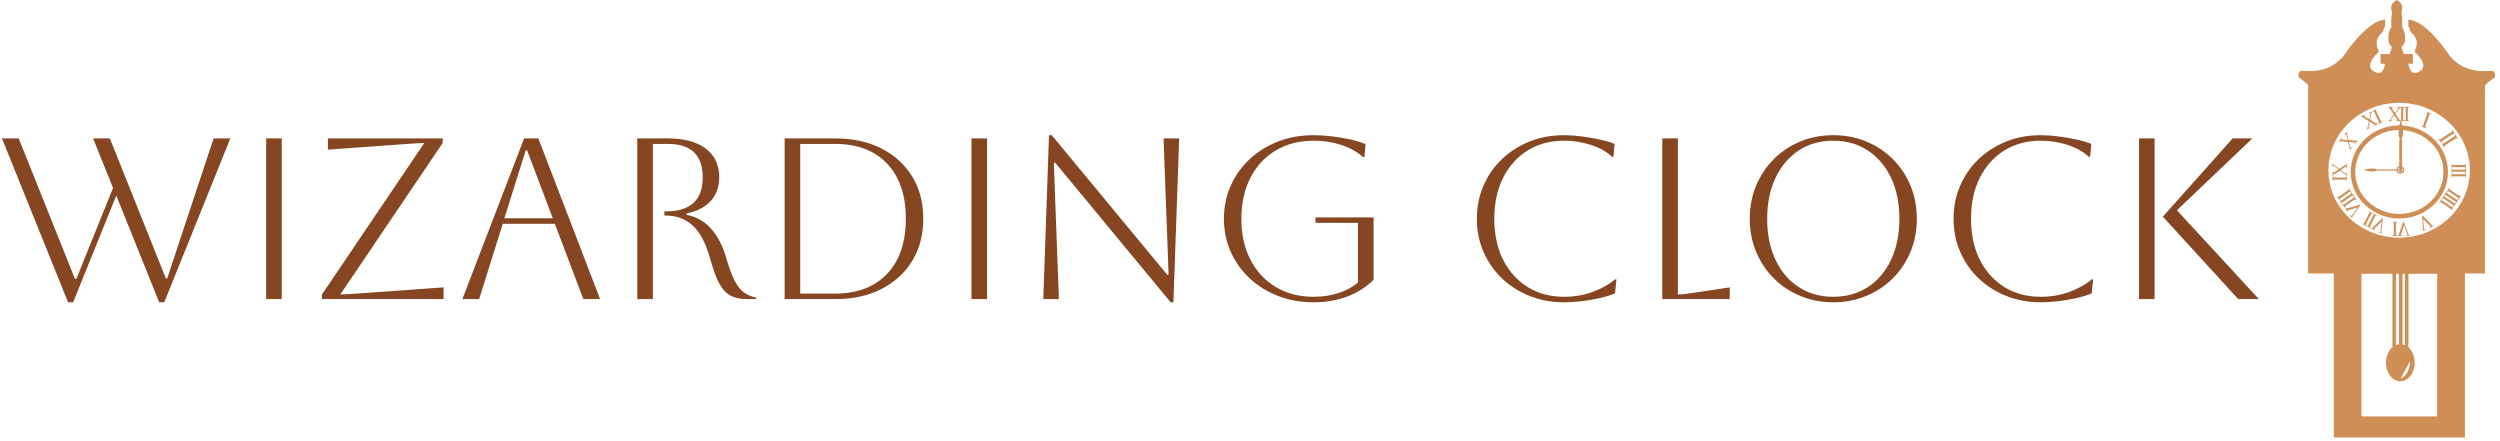 <svg xmlns="http://www.w3.org/2000/svg" version="1.1" xmlns:xlink="http://www.w3.org/1999/xlink" xmlns:svgjs="http://svgjs.dev/svgjs" width="2000" height="353" viewBox="0 0 2000 353"><g transform="matrix(1,0,0,1,-1.212,-1.51)"><svg viewBox="0 0 396 70" data-background-color="#f1ede4" preserveAspectRatio="xMidYMid meet" height="353" width="2000" xmlns="http://www.w3.org/2000/svg" xmlns:xlink="http://www.w3.org/1999/xlink"><g id="tight-bounds" transform="matrix(1,0,0,1,0.24,0.3)"><svg viewBox="0 0 395.52 69.401" height="69.401" width="395.52"><g><svg viewBox="0 0 436.904 76.663" height="69.401" width="395.52"><g transform="matrix(1,0,0,1,0,23.69)"><svg viewBox="0 0 395.52 29.283" height="29.283" width="395.52"><g id="textblocktransform"><svg viewBox="0 0 395.52 29.283" height="29.283" width="395.52" id="textblock"><g><svg viewBox="0 0 395.52 29.283" height="29.283" width="395.52"><g transform="matrix(1,0,0,1,0,0)"><svg width="395.52" viewBox="1.6 -35.7 491.62 36.4" height="29.283" data-palette-color="#864622"><path d="M16 0.7L1.6-35 5.25-35 17.5-4.4 17.8-4.4 25.8-24.2 21.45-35 25.1-35 37.3-4.5 37.6-4.5 47.7-35 51.35-35 36.95 0.7 35.85 0.7 26.5-22.55 17.1 0.7 16 0.7ZM62.55 0L59.15 0 59.15-35 62.55-35 62.55 0ZM97.8-2.55L97.8 0 71.3 0 71.3-1 93.6-34Q92.8-34 89.95-33.8L89.95-33.8 72.6-32.55 72.6-35 97.6-35 97.6-34 75.3-1Q76.15-1 78.95-1.2L78.95-1.2 97.8-2.55ZM105.54 0L101.89 0 115.34-35 118.44-35 131.89 0 128.24 0 122.04-16.4 110.69-16.4 105.54 0ZM115.99-32.4L115.69-32.4 111.04-17.6 121.59-17.6 115.99-32.4ZM139.99 0L139.99-35 146.69-35Q151.99-35 154.92-32.77 157.84-30.55 157.84-26.55L157.84-26.55Q157.84-23.45 156.02-21.4 154.19-19.35 150.74-18.65L150.74-18.65 150.74-18.35Q154.04-17.7 156.14-15.25 158.24-12.8 159.29-9.2L159.29-9.2Q160.24-5.9 161.17-4.08 162.09-2.25 163.22-1.45 164.34-0.65 165.89-0.3L165.89-0.3 165.89 0 163.84 0Q161.64 0 160.22-0.8 158.79-1.6 157.79-3.5 156.79-5.4 155.89-8.75L155.89-8.75Q154.44-13.9 152.04-16.05 149.64-18.2 146.19-18.2L146.19-18.2 145.89-18.2 145.89-19.1 146.19-19.1Q154.24-19.1 154.24-26.5L154.24-26.5Q154.24-33.8 146.69-33.8L146.69-33.8 143.39-33.8 143.39 0 139.99 0ZM183.09 0L172.09 0 172.09-35 183.09-35Q188.89-35 193.19-32.8 197.49-30.6 199.89-26.68 202.29-22.75 202.29-17.5L202.29-17.5Q202.29-12.25 199.89-8.33 197.49-4.4 193.19-2.2 188.89 0 183.09 0L183.09 0ZM183.09-33.8L183.09-33.8 175.49-33.8 175.49-1.2 183.09-1.2Q190.34-1.2 194.41-5.5 198.49-9.8 198.49-17.5L198.49-17.5Q198.49-25.2 194.41-29.5 190.34-33.8 183.09-33.8ZM216.19 0L212.79 0 212.79-35 216.19-35 216.19 0ZM231.83 0L228.43 0 229.68-35.7 230.28-35.7 255.43-5.3 255.73-5.3 254.63-35 258.03-35 256.78 0.7 256.18 0.7 231.03-29.7 230.73-29.7 231.83 0ZM296.98-16.6L287.73-16.6 287.73-17.8 300.38-17.8 300.38-4.2Q298.08-1.9 294.76-0.6 291.43 0.7 287.33 0.7L287.33 0.7Q283.13 0.7 279.58-0.68 276.03-2.05 273.38-4.53 270.73-7 269.26-10.3 267.78-13.6 267.78-17.5L267.78-17.5Q267.78-21.4 269.26-24.7 270.73-28 273.38-30.48 276.03-32.95 279.58-34.33 283.13-35.7 287.33-35.7L287.33-35.7Q289.13-35.7 291.26-35.45 293.38-35.2 295.33-34.77 297.28-34.35 298.63-33.75L298.63-33.75 298.38-30.95 298.08-30.95Q296.08-32.7 293.28-33.6 290.48-34.5 287.33-34.5L287.33-34.5Q282.63-34.5 279.08-32.38 275.53-30.25 273.56-26.43 271.58-22.6 271.58-17.5L271.58-17.5Q271.58-12.4 273.56-8.58 275.53-4.75 279.08-2.63 282.63-0.5 287.33-0.5L287.33-0.5Q290.23-0.5 292.71-1.3 295.18-2.1 296.98-3.6L296.98-3.6 296.98-16.6ZM352.98-4.3L353.28-4.3 352.98-1.25Q351.58-0.65 349.58-0.2 347.58 0.25 345.53 0.48 343.48 0.7 341.88 0.7L341.88 0.7Q337.83 0.7 334.38-0.68 330.93-2.05 328.35-4.5 325.78-6.95 324.33-10.28 322.88-13.6 322.88-17.5L322.88-17.5Q322.88-21.4 324.33-24.73 325.78-28.05 328.35-30.5 330.93-32.95 334.38-34.33 337.83-35.7 341.88-35.7L341.88-35.7Q343.53-35.7 345.58-35.45 347.63-35.2 349.58-34.77 351.53-34.35 352.88-33.8L352.88-33.8 352.63-31 352.33-31Q350.48-32.7 347.68-33.6 344.88-34.5 341.88-34.5L341.88-34.5Q337.38-34.5 333.95-32.38 330.53-30.25 328.6-26.43 326.68-22.6 326.68-17.5L326.68-17.5Q326.68-12.35 328.6-8.55 330.53-4.75 333.93-2.63 337.33-0.5 341.88-0.5L341.88-0.5Q345.28-0.5 348.2-1.6 351.13-2.7 352.98-4.3L352.98-4.3ZM363.27 0L363.27-35 366.67-35 366.67-1Q367.62-1 369.67-1.3L369.67-1.3 377.97-2.55 377.97 0 363.27 0ZM382.32-17.5L382.32-17.5Q382.32-21.35 383.7-24.68 385.07-28 387.55-30.48 390.02-32.95 393.35-34.33 396.67-35.7 400.52-35.7L400.52-35.7Q404.37-35.7 407.7-34.33 411.02-32.95 413.5-30.48 415.97-28 417.35-24.68 418.72-21.35 418.72-17.5L418.72-17.5Q418.72-13.65 417.35-10.33 415.97-7 413.5-4.53 411.02-2.05 407.7-0.68 404.37 0.7 400.52 0.7L400.52 0.7Q396.67 0.7 393.35-0.68 390.02-2.05 387.55-4.53 385.07-7 383.7-10.33 382.32-13.65 382.32-17.5ZM386.12-17.5L386.12-17.5Q386.12-12.4 387.92-8.58 389.72-4.75 392.97-2.63 396.22-0.5 400.52-0.5L400.52-0.5Q404.82-0.5 408.07-2.63 411.32-4.75 413.12-8.6 414.92-12.45 414.92-17.5L414.92-17.5Q414.92-22.55 413.12-26.38 411.32-30.2 408.07-32.35 404.82-34.5 400.52-34.5L400.52-34.5Q396.22-34.5 393-32.38 389.77-30.25 387.95-26.43 386.12-22.6 386.12-17.5ZM456.82-4.3L457.12-4.3 456.82-1.25Q455.42-0.65 453.42-0.2 451.42 0.25 449.37 0.48 447.32 0.7 445.72 0.7L445.72 0.7Q441.67 0.7 438.22-0.68 434.77-2.05 432.19-4.5 429.62-6.95 428.17-10.28 426.72-13.6 426.72-17.5L426.72-17.5Q426.72-21.4 428.17-24.73 429.62-28.05 432.19-30.5 434.77-32.95 438.22-34.33 441.67-35.7 445.72-35.7L445.72-35.7Q447.37-35.7 449.42-35.45 451.47-35.2 453.42-34.77 455.37-34.35 456.72-33.8L456.72-33.8 456.47-31 456.17-31Q454.32-32.7 451.52-33.6 448.72-34.5 445.72-34.5L445.72-34.5Q441.22-34.5 437.79-32.38 434.37-30.25 432.44-26.43 430.52-22.6 430.52-17.5L430.52-17.5Q430.52-12.35 432.44-8.55 434.37-4.75 437.77-2.63 441.17-0.5 445.72-0.5L445.72-0.5Q449.12-0.5 452.04-1.6 454.97-2.7 456.82-4.3L456.82-4.3ZM493.22 0L488.72 0 472.31-17.95 487.51-35 491.81-35 475.37-19.35 493.22 0ZM470.51 0L467.12 0 467.12-35 470.51-35 470.51 0Z" opacity="1" transform="matrix(1,0,0,1,0,0)" fill="#864622" class="wordmark-text-0" data-fill-palette-color="primary" id="text-0"></path></svg></g></svg></g></svg></g></svg></g><g transform="matrix(1,0,0,1,402.433,0)"><svg viewBox="0 0 34.471 76.663" height="76.663" width="34.471"><g><svg xmlns="http://www.w3.org/2000/svg" xmlns:xlink="http://www.w3.org/1999/xlink" version="1.1" x="0" y="0" viewBox="28.516 1.082 43.467 96.668" enable-background="new 0 0 100 100" xml:space="preserve" height="76.663" width="34.471" class="icon-icon-0" data-fill-palette-color="accent" id="icon-0"><path fill="#cf8e56" d="M71.56 16.833C71.321 16.678 71.13 16.726 70.685 16.754 70.386 16.773 69.983 16.799 69.502 16.799 66.42 16.799 63.911 15.696 62.083 13.574 61.889 13.276 57.289 6.272 53.416 5.502L52.818 5.383V6.985L52.93 7.123C53.003 7.213 53.093 7.34 53.152 7.44L53.131 7.54C53.064 7.851 53.264 8.045 53.496 8.269 54.04 8.797 55.174 9.896 54.459 11.734L54.191 12.539 54.436 12.758C54.939 13.209 56.224 14.621 56.124 15.731 56.085 16.167 55.827 16.525 55.337 16.827 54.556 17.306 53.972 17.358 53.534 16.913 53.064 16.435 52.878 15.551 52.84 15.166H53.816V13.016H51.819C51.546 12.331 51.349 11.643 51.342 11.34 51.554 11.25 51.784 11.044 51.935 10.593 52.226 9.724 52.155 8.006 51.433 7.086 51.523 4.993 51.405 4.246 51.249 3.94L51.289 3.815C51.456 3.276 51.847 2.013 50.501 1.227L50.25 1.082 49.998 1.229C48.651 2.016 49.042 3.278 49.209 3.817L49.249 3.942C49.094 4.249 48.978 4.996 49.066 7.086 48.343 8.006 48.272 9.724 48.562 10.593 48.713 11.044 48.943 11.251 49.156 11.341 49.15 11.644 48.954 12.332 48.68 13.016H46.68V15.166H47.658C47.619 15.551 47.431 16.437 46.962 16.914 46.526 17.356 45.942 17.305 45.162 16.827 44.671 16.525 44.413 16.167 44.374 15.731 44.274 14.626 45.559 13.21 46.062 12.757L46.305 12.539 46.032 11.71C45.324 9.896 46.458 8.797 47.004 8.27 47.235 8.045 47.436 7.852 47.369 7.541L47.344 7.447C47.4 7.351 47.487 7.224 47.568 7.123L47.68 6.985V5.383L47.082 5.502C43.211 6.272 38.61 13.276 38.456 13.522 36.589 15.697 34.08 16.799 30.998 16.799 30.517 16.799 30.113 16.773 29.814 16.754 29.368 16.724 29.178 16.677 28.939 16.833 28.553 17.085 28.463 17.572 28.543 17.918 28.613 18.222 28.811 18.44 29.067 18.506 29.316 18.654 30.197 19.416 30.675 19.845V61.505H69.735V21.871L69.803 19.864C70.462 19.274 71.214 18.637 71.433 18.507 71.69 18.441 71.886 18.222 71.956 17.919 72.036 17.573 71.946 17.086 71.56 16.833M35.162 38.701C35.162 30.488 42.172 23.806 50.789 23.806 59.404 23.806 66.414 30.488 66.414 38.701S59.404 53.595 50.789 53.595C42.172 53.595 35.162 46.914 35.162 38.701" data-fill-palette-color="accent"></path><path fill="#cf8e56" d="M50.83 28.796C44.905 28.796 40.084 33.408 40.084 39.076S44.905 49.356 50.83 49.356 61.576 44.745 61.576 39.076 56.756 28.796 50.83 28.796M50.83 48.356C45.456 48.356 41.084 44.193 41.084 39.076S45.456 29.796 50.83 29.796 60.576 33.959 60.576 39.076 56.204 48.356 50.83 48.356" data-fill-palette-color="accent"></path><g fill="#cf8e56" data-fill-palette-color="accent"><path fill="#cf8e56" d="M56.779 29.286C56.671 29.247 56.6 29.207 56.569 29.163S56.534 29.062 56.559 28.992L57.48 26.388C57.511 26.298 57.552 26.248 57.603 26.237A0.5 0.5 0 0 1 57.842 26.279L57.886 26.154 56.83 25.78 56.786 25.905A0.5 0.5 0 0 1 56.999 26.023C57.03 26.064 57.031 26.128 57 26.218L56.079 28.822C56.054 28.892 56.016 28.934 55.965 28.948 55.912 28.964 55.832 28.95 55.723 28.912L55.679 29.037 56.736 29.411z" data-fill-palette-color="accent"></path><path fill="#cf8e56" d="M60.759 33.704L60.875 33.629C60.809 33.527 60.775 33.448 60.777 33.392S60.812 33.287 60.879 33.244L63.297 31.668C63.381 31.613 63.447 31.598 63.496 31.621S63.602 31.707 63.669 31.809L63.785 31.733 63.144 30.751 62.504 29.77 62.388 29.846A0.5 0.5 0 0 1 62.49 30.078C62.491 30.133 62.45 30.187 62.367 30.242L59.947 31.818C59.883 31.861 59.824 31.871 59.771 31.85 59.72 31.829 59.66 31.768 59.594 31.667L59.478 31.742 60.119 32.723zM60.238 32.261L62.657 30.685C62.74 30.63 62.807 30.616 62.855 30.639S62.962 30.724 63.029 30.826C63.094 30.927 63.129 31.005 63.129 31.059 63.131 31.113 63.09 31.167 63.007 31.222L60.588 32.798C60.523 32.841 60.463 32.851 60.412 32.831 60.359 32.81 60.301 32.748 60.234 32.647 60.168 32.545 60.136 32.466 60.138 32.411S60.173 32.304 60.238 32.261" data-fill-palette-color="accent"></path><path fill="#cf8e56" d="M65.408 37.261A0.45 0.45 0 0 1 65.371 37.479C65.347 37.519 65.291 37.539 65.205 37.539H62.694C62.626 37.539 62.578 37.519 62.55 37.479 62.523 37.438 62.508 37.366 62.508 37.261H62.388V40.318H62.508C62.508 40.213 62.523 40.14 62.55 40.1S62.625 40.039 62.694 40.039H65.205C65.291 40.039 65.347 40.06 65.371 40.1S65.408 40.213 65.408 40.318H65.529V37.261zM65.371 39.517C65.347 39.557 65.291 39.577 65.205 39.577H62.694C62.626 39.577 62.578 39.557 62.55 39.517 62.523 39.476 62.508 39.404 62.508 39.299S62.523 39.121 62.55 39.081 62.625 39.021 62.694 39.021H65.205C65.291 39.021 65.347 39.041 65.371 39.081S65.408 39.194 65.408 39.299 65.396 39.477 65.371 39.517M65.371 38.498C65.347 38.538 65.291 38.558 65.205 38.558H62.694C62.626 38.558 62.578 38.538 62.55 38.498 62.523 38.457 62.508 38.385 62.508 38.28S62.523 38.102 62.55 38.062 62.625 38.002 62.694 38.002H65.205C65.291 38.002 65.347 38.022 65.371 38.062S65.408 38.175 65.408 38.28 65.396 38.458 65.371 38.498" data-fill-palette-color="accent"></path><path fill="#cf8e56" d="M58.199 50.959C58.151 50.953 58.098 50.916 58.04 50.849L55.985 48.699 55.859 48.758 56.091 51.756A0.44 0.44 0 0 1 56.066 51.953C56.045 51.99 55.999 52.025 55.925 52.059L55.976 52.167 56.691 51.834 56.64 51.726A0.6 0.6 0 0 1 56.406 51.794C56.367 51.795 56.34 51.776 56.322 51.739A0.2 0.2 0 0 1 56.302 51.657L56.109 49.447 57.621 51.043A0.3 0.3 0 0 1 57.662 51.105C57.682 51.146 57.678 51.181 57.653 51.211A0.6 0.6 0 0 1 57.454 51.346L57.505 51.453 58.429 51.023 58.378 50.914A0.33 0.33 0 0 1 58.199 50.959" data-fill-palette-color="accent"></path><path fill="#cf8e56" d="M39.039 40.829C39.066 40.87 39.081 40.942 39.081 41.047H39.201V40.028H39.081C39.081 40.133 39.066 40.206 39.039 40.246S38.964 40.306 38.895 40.306H36.384C36.298 40.306 36.242 40.286 36.218 40.246S36.181 40.133 36.181 40.028H36.06V41.047H36.181A0.45 0.45 0 0 1 36.218 40.829C36.242 40.789 36.298 40.769 36.384 40.769H38.895C38.964 40.769 39.012 40.789 39.039 40.829" data-fill-palette-color="accent"></path><path fill="#cf8e56" d="M36.223 39.787A0.6 0.6 0 0 1 36.385 39.657L37.738 38.786 38.896 39.657C38.958 39.713 39.004 39.756 39.035 39.787S39.082 39.867 39.082 39.935H39.202V39.148H39.082C39.082 39.29 39.066 39.382 39.035 39.426 39.019 39.447 39.001 39.458 38.977 39.458S38.927 39.447 38.896 39.426L37.905 38.666 38.896 37.971A0.13 0.13 0 0 1 38.97 37.941C38.996 37.941 39.018 37.956 39.034 37.985 39.065 38.037 39.081 38.125 39.081 38.249H39.201V37.23H39.081C39.081 37.298 39.063 37.349 39.03 37.383A3 3 0 0 1 38.895 37.508L37.57 38.407 36.384 37.508A0.8 0.8 0 0 1 36.222 37.374 0.23 0.23 0 0 1 36.181 37.23H36.06V38.018H36.181C36.181 37.901 36.198 37.811 36.232 37.749 36.251 37.716 36.273 37.7 36.299 37.7 36.323 37.7 36.352 37.713 36.384 37.74L37.404 38.527 36.384 39.194A0.17 0.17 0 0 1 36.296 39.224C36.267 39.224 36.243 39.209 36.227 39.18A0.55 0.55 0 0 1 36.181 38.916H36.06V39.935H36.181A0.24 0.24 0 0 1 36.223 39.787" data-fill-palette-color="accent"></path><path fill="#cf8e56" d="M64.215 44.403C64.172 44.423 64.115 44.408 64.043 44.36L61.961 42.959C61.904 42.921 61.875 42.877 61.875 42.829 61.875 42.78 61.902 42.712 61.961 42.625L61.861 42.558 61.293 43.403 60.725 44.249 60.211 45.014 59.643 45.86 59.743 45.927C59.802 45.84 59.854 45.787 59.899 45.77 59.944 45.752 59.995 45.762 60.051 45.8L62.134 47.201C62.205 47.249 62.24 47.297 62.238 47.344A0.45 0.45 0 0 1 62.147 47.545L62.248 47.613 62.816 46.767 63.384 45.922 63.898 45.157 64.466 44.312 64.366 44.244C64.309 44.33 64.259 44.383 64.215 44.403M62.717 46.698C62.658 46.785 62.608 46.839 62.564 46.858 62.522 46.878 62.464 46.863 62.393 46.815L60.31 45.414C60.253 45.376 60.225 45.332 60.224 45.284A0.4 0.4 0 0 1 60.311 45.08C60.37 44.993 60.422 44.94 60.467 44.923 60.512 44.905 60.563 44.915 60.619 44.953L62.703 46.354C62.773 46.402 62.808 46.45 62.807 46.497S62.775 46.611 62.717 46.698M63.248 45.892A0.4 0.4 0 0 1 63.133 46.014C63.09 46.034 63.033 46.019 62.961 45.971L60.879 44.57C60.822 44.532 60.793 44.488 60.793 44.44 60.793 44.401 60.825 44.342 60.86 44.28A0.4 0.4 0 0 1 60.98 44.159C61.025 44.141 61.076 44.151 61.132 44.189L63.215 45.59C63.286 45.638 63.321 45.686 63.319 45.733A0.4 0.4 0 0 1 63.248 45.892M63.799 45.088C63.74 45.175 63.69 45.229 63.646 45.248 63.604 45.268 63.546 45.253 63.475 45.205L61.392 43.804C61.335 43.766 61.307 43.722 61.306 43.674A0.4 0.4 0 0 1 61.393 43.47C61.452 43.383 61.504 43.33 61.549 43.313 61.594 43.295 61.645 43.305 61.701 43.343L63.785 44.744C63.855 44.792 63.89 44.84 63.889 44.887S63.857 45.001 63.799 45.088" data-fill-palette-color="accent"></path><path fill="#cf8e56" d="M49.334 50.202C49.439 50.202 49.511 50.217 49.552 50.244 49.592 50.271 49.612 50.319 49.612 50.388V52.899C49.612 52.985 49.592 53.041 49.552 53.065A0.45 0.45 0 0 1 49.334 53.102V53.223H50.353V53.102C50.248 53.102 50.175 53.09 50.135 53.065S50.075 52.985 50.075 52.899V50.388C50.075 50.32 50.095 50.272 50.135 50.244S50.248 50.202 50.353 50.202V50.082H49.334z" data-fill-palette-color="accent"></path><path fill="#cf8e56" d="M52.873 52.898L51.816 50.082H51.677L50.723 52.898C50.699 52.984 50.665 53.04 50.626 53.064A0.36 0.36 0 0 1 50.445 53.101V53.222H51.464V53.101A0.6 0.6 0 0 1 51.228 53.064C51.193 53.047 51.175 53.016 51.175 52.972 51.175 52.95 51.179 52.925 51.187 52.898L51.881 50.813 52.64 52.898C52.652 52.928 52.657 52.956 52.657 52.979 52.657 53.02 52.639 53.049 52.603 53.064A0.6 0.6 0 0 1 52.363 53.101V53.222H53.15V53.101C53.07 53.101 53.013 53.089 52.979 53.064S52.91 52.984 52.873 52.898" data-fill-palette-color="accent"></path><path fill="#cf8e56" d="M44.364 51.071L45.494 48.829C45.525 48.768 45.564 48.734 45.614 48.728 45.661 48.721 45.732 48.741 45.826 48.788L45.88 48.681 44.97 48.223 44.06 47.764 44.006 47.871C44.1 47.919 44.159 47.963 44.182 48.006S44.203 48.101 44.172 48.162L43.042 50.404C43.003 50.481 42.959 50.521 42.913 50.525A0.45 0.45 0 0 1 42.702 50.461L42.647 50.568 43.557 51.027 44.467 51.485 44.522 51.378C44.428 51.331 44.369 51.287 44.345 51.247 44.318 51.207 44.326 51.148 44.364 51.071M43.822 50.984A0.5 0.5 0 0 1 43.611 50.92 0.46 0.46 0 0 1 43.433 50.788C43.409 50.748 43.415 50.689 43.454 50.612L44.584 48.37C44.615 48.309 44.655 48.276 44.703 48.269S44.822 48.282 44.916 48.33C45.01 48.377 45.069 48.422 45.092 48.465S45.113 48.56 45.082 48.621L43.952 50.863C43.913 50.94 43.869 50.98 43.822 50.984" data-fill-palette-color="accent"></path><path fill="#cf8e56" d="M47.063 49.277L44.943 51.363C44.883 51.428 44.828 51.465 44.781 51.467A0.35 0.35 0 0 1 44.603 51.419L44.548 51.526 45.458 51.985 45.513 51.878A0.6 0.6 0 0 1 45.319 51.738C45.296 51.707 45.294 51.671 45.314 51.632 45.324 51.612 45.337 51.592 45.356 51.57L46.915 50.021 46.656 52.224A0.3 0.3 0 0 1 46.634 52.304C46.615 52.341 46.587 52.358 46.549 52.357A0.6 0.6 0 0 1 46.318 52.282L46.263 52.389 46.966 52.743 47.021 52.636C46.949 52.599 46.903 52.563 46.884 52.526S46.859 52.422 46.864 52.329L47.187 49.339z" data-fill-palette-color="accent"></path><path fill="#cf8e56" d="M38.796 46.741C38.793 46.695 38.827 46.645 38.898 46.596L40.96 45.164C41.016 45.125 41.066 45.115 41.112 45.132S41.211 45.201 41.271 45.287L41.37 45.219 40.789 44.382 40.207 43.545 39.626 42.708 39.527 42.776C39.588 42.862 39.616 42.93 39.617 42.979 39.617 43.027 39.59 43.071 39.533 43.11L37.471 44.542C37.401 44.591 37.344 44.606 37.301 44.587 37.256 44.568 37.205 44.515 37.146 44.429L37.047 44.498 37.628 45.335 38.209 46.172 38.791 47.009 38.89 46.94C38.83 46.854 38.798 46.788 38.796 46.741M38.053 45.379C37.983 45.428 37.925 45.443 37.882 45.424S37.787 45.352 37.727 45.266 37.635 45.114 37.633 45.066C37.631 45.02 37.665 44.971 37.736 44.922L39.798 43.49C39.854 43.451 39.904 43.44 39.949 43.457 39.995 43.475 40.049 43.526 40.109 43.612 40.168 43.698 40.197 43.766 40.198 43.815 40.199 43.863 40.171 43.907 40.115 43.946zM38.634 46.216C38.564 46.265 38.506 46.281 38.463 46.261 38.419 46.242 38.368 46.19 38.309 46.103 38.248 46.017 38.217 45.951 38.215 45.903 38.212 45.856 38.246 45.808 38.317 45.759L40.379 44.327C40.436 44.288 40.486 44.277 40.531 44.294S40.631 44.362 40.689 44.449C40.75 44.535 40.779 44.603 40.779 44.652S40.752 44.744 40.696 44.783z" data-fill-palette-color="accent"></path><path fill="#cf8e56" d="M39.268 47.129C39.184 47.157 39.12 47.163 39.077 47.144A0.36 0.36 0 0 1 38.942 47.017L38.843 47.086 39.424 47.923 39.524 47.854A0.5 0.5 0 0 1 39.42 47.639C39.412 47.6 39.428 47.568 39.465 47.543A0.3 0.3 0 0 1 39.531 47.51L41.64 46.891 40.361 48.704A0.3 0.3 0 0 1 40.304 48.764C40.27 48.787 40.236 48.789 40.203 48.768A0.6 0.6 0 0 1 40.034 48.591L39.935 48.66 40.384 49.307 40.483 49.238C40.438 49.172 40.415 49.118 40.417 49.076 40.417 49.034 40.443 48.972 40.493 48.894L42.204 46.42 42.124 46.306z" data-fill-palette-color="accent"></path><path fill="#cf8e56" d="M37.683 32.29A0.6 0.6 0 0 1 37.891 32.289L39.492 32.449 39.857 33.851C39.871 33.934 39.88 33.996 39.885 34.039S39.871 34.131 39.829 34.185L39.924 34.26 40.414 33.643 40.319 33.569C40.23 33.68 40.161 33.743 40.11 33.757 40.084 33.764 40.063 33.761 40.045 33.747S40.013 33.707 40.002 33.671L39.698 32.46 40.907 32.533C40.941 32.534 40.967 32.543 40.983 32.556 41.004 32.573 41.012 32.597 41.006 32.63A0.54 0.54 0 0 1 40.878 32.866L40.973 32.941 41.607 32.143 41.512 32.068C41.47 32.121 41.425 32.15 41.378 32.156S41.269 32.166 41.195 32.17L39.598 32.049 39.229 30.608A1 1 0 0 1 39.186 30.402 0.23 0.23 0 0 1 39.242 30.263L39.148 30.188 38.658 30.804 38.752 30.879A0.56 0.56 0 0 1 38.96 30.701C38.995 30.688 39.022 30.689 39.042 30.705S39.076 30.748 39.085 30.789L39.393 32.039 38.181 31.927A0.2 0.2 0 0 1 38.093 31.896C38.071 31.878 38.061 31.852 38.067 31.818A0.54 0.54 0 0 1 38.194 31.582L38.1 31.507 37.466 32.305 37.56 32.38A0.23 0.23 0 0 1 37.683 32.29" data-fill-palette-color="accent"></path><path fill="#cf8e56" d="M44.093 27.854L43.793 29.271C43.769 29.35 43.749 29.411 43.734 29.452 43.718 29.494 43.68 29.529 43.619 29.557L43.67 29.665 44.384 29.332 44.333 29.224C44.204 29.284 44.114 29.308 44.062 29.298A0.07 0.07 0 0 1 44.008 29.26 0.14 0.14 0 0 1 44.003 29.172L44.273 27.953 45.322 28.558C45.351 28.575 45.372 28.593 45.381 28.613 45.392 28.637 45.388 28.663 45.368 28.69A0.54 0.54 0 0 1 45.148 28.844L45.199 28.952 46.123 28.522 46.072 28.414C46.01 28.442 45.957 28.447 45.913 28.432A3 3 0 0 1 45.742 28.363L44.368 27.541 44.681 26.087A0.8 0.8 0 0 1 44.735 25.883 0.23 0.23 0 0 1 44.847 25.784L44.796 25.676 44.082 26.009 44.133 26.117A0.6 0.6 0 0 1 44.399 26.05C44.436 26.054 44.46 26.067 44.47 26.09S44.482 26.145 44.471 26.185L44.188 27.442 43.152 26.8A0.2 0.2 0 0 1 43.088 26.733C43.075 26.707 43.079 26.679 43.099 26.652A0.54 0.54 0 0 1 43.319 26.498L43.268 26.39 42.344 26.82 42.395 26.928A0.25 0.25 0 0 1 42.547 26.904 0.7 0.7 0 0 1 42.733 26.997z" data-fill-palette-color="accent"></path><path fill="#cf8e56" d="M45.144 25.688C45.191 25.693 45.233 25.735 45.269 25.813L46.33 28.088C46.358 28.15 46.36 28.202 46.336 28.245 46.312 28.286 46.251 28.33 46.156 28.375L46.207 28.483 47.131 28.052 47.08 27.944C46.984 27.988 46.913 28.006 46.865 27.998 46.816 27.99 46.778 27.955 46.75 27.893L45.689 25.618C45.653 25.54 45.647 25.481 45.673 25.441 45.698 25.401 45.759 25.359 45.855 25.315L45.804 25.207 44.88 25.638 44.931 25.746A0.45 0.45 0 0 1 45.144 25.688" data-fill-palette-color="accent"></path><path fill="#cf8e56" d="M48.904 27.618C48.904 27.595 48.915 27.568 48.936 27.537L49.696 26.546 50.391 27.537C50.411 27.564 50.421 27.59 50.421 27.611 50.421 27.637 50.406 27.659 50.377 27.675A0.55 0.55 0 0 1 50.113 27.722V27.842H52.979V27.722C52.875 27.722 52.801 27.707 52.761 27.68S52.7 27.605 52.7 27.536V25.025C52.7 24.939 52.721 24.883 52.761 24.859S52.874 24.822 52.979 24.822V24.701H50.344V24.822C50.461 24.822 50.551 24.839 50.613 24.873 50.646 24.892 50.662 24.914 50.662 24.94 50.662 24.964 50.648 24.993 50.623 25.025L49.835 26.045 49.168 25.025A0.17 0.17 0 0 1 49.138 24.937C49.138 24.908 49.153 24.884 49.182 24.868A0.55 0.55 0 0 1 49.446 24.822V24.701H48.427V24.822C48.489 24.822 48.538 24.836 48.575 24.863A0.6 0.6 0 0 1 48.705 25.025L49.576 26.378 48.705 27.536A4 4 0 0 1 48.575 27.675C48.544 27.706 48.495 27.722 48.427 27.722V27.842H49.214V27.722C49.072 27.722 48.98 27.706 48.936 27.675 48.915 27.66 48.904 27.642 48.904 27.618M51.683 25.026C51.683 24.94 51.704 24.884 51.743 24.86A0.45 0.45 0 0 1 51.962 24.823C52.066 24.823 52.139 24.835 52.179 24.86S52.24 24.94 52.24 25.026V27.537C52.24 27.605 52.22 27.653 52.179 27.681S52.067 27.723 51.962 27.723 51.784 27.708 51.743 27.681C51.704 27.654 51.683 27.606 51.683 27.537zM50.854 25.026A1 1 0 0 1 50.988 24.864C51.006 24.85 51.037 24.85 51.06 24.843 51.091 24.849 51.14 24.848 51.159 24.86 51.199 24.884 51.219 24.94 51.219 25.026V27.537C51.219 27.605 51.199 27.653 51.159 27.681 51.141 27.693 51.093 27.693 51.062 27.7 51.034 27.692 50.998 27.691 50.979 27.673A4 4 0 0 1 50.854 27.538L49.955 26.213z" data-fill-palette-color="accent"></path></g><path fill="#cf8e56" d="M36.345 59.921V97.75H65.316V59.921zM42.47 93.094V61.542H59.189V93.094z" data-fill-palette-color="accent"></path><g fill="#cf8e56" data-fill-palette-color="accent"><rect x="49.304" y="57.102" fill="#cf8e56" width="0.779" height="22.648" data-fill-palette-color="accent"></rect><rect x="52.059" y="57.102" fill="#cf8e56" width="0.779" height="22.648" data-fill-palette-color="accent"></rect><rect x="50.745" y="56.768" fill="#cf8e56" width="0.78" height="22.482" data-fill-palette-color="accent"></rect></g><path fill="#cf8e56" d="M51.043 77.139C49.287 77.139 47.863 78.97 47.863 81.227 47.863 83.489 49.287 85.319 51.043 85.319 52.797 85.319 54.221 83.489 54.221 81.227 54.221 78.97 52.797 77.139 51.043 77.139M51.084 84.814L53.174 80.925C53.174 80.927 53.355 83.547 51.084 84.814" data-fill-palette-color="accent"></path><path fill="#cf8e56" d="M51.266 31.939C51.449 31.614 51.729 30.938 51.633 29.97 51.493 28.58 51.156 27.617 51.156 27.617S50.816 28.58 50.677 29.97C50.581 30.933 50.83 31.607 50.993 31.935 50.892 31.982 50.812 32.056 50.812 32.164V38.525C50.81 38.525 50.808 38.522 50.804 38.522H46.152A0.15 0.15 0 0 0 46.031 38.585C45.82 38.464 45.33 38.244 44.612 38.313 43.638 38.409 42.962 38.639 42.962 38.639S43.638 38.869 44.612 38.964C45.328 39.034 45.816 38.839 46.029 38.73A0.15 0.15 0 0 0 46.152 38.799H50.804L50.812 38.797C50.812 38.949 50.951 39.074 51.122 39.074 51.294 39.074 51.434 38.949 51.434 38.797V32.163C51.434 32.062 51.359 31.987 51.266 31.939" data-fill-palette-color="accent"></path><path fill="#cf8e56" d="M51.043 37.765A0.86 0.86 0 1 0 51.902 38.625 0.86 0.86 0 0 0 51.043 37.765M51.043 39.191C50.731 39.191 50.475 38.937 50.475 38.625S50.73 38.058 51.043 38.058A0.567 0.567 0 0 1 51.043 39.191" data-fill-palette-color="accent"></path></svg></g></svg></g></svg></g><defs></defs></svg><rect width="395.52" height="69.401" fill="none" stroke="none" visibility="hidden"></rect></g></svg></g></svg>